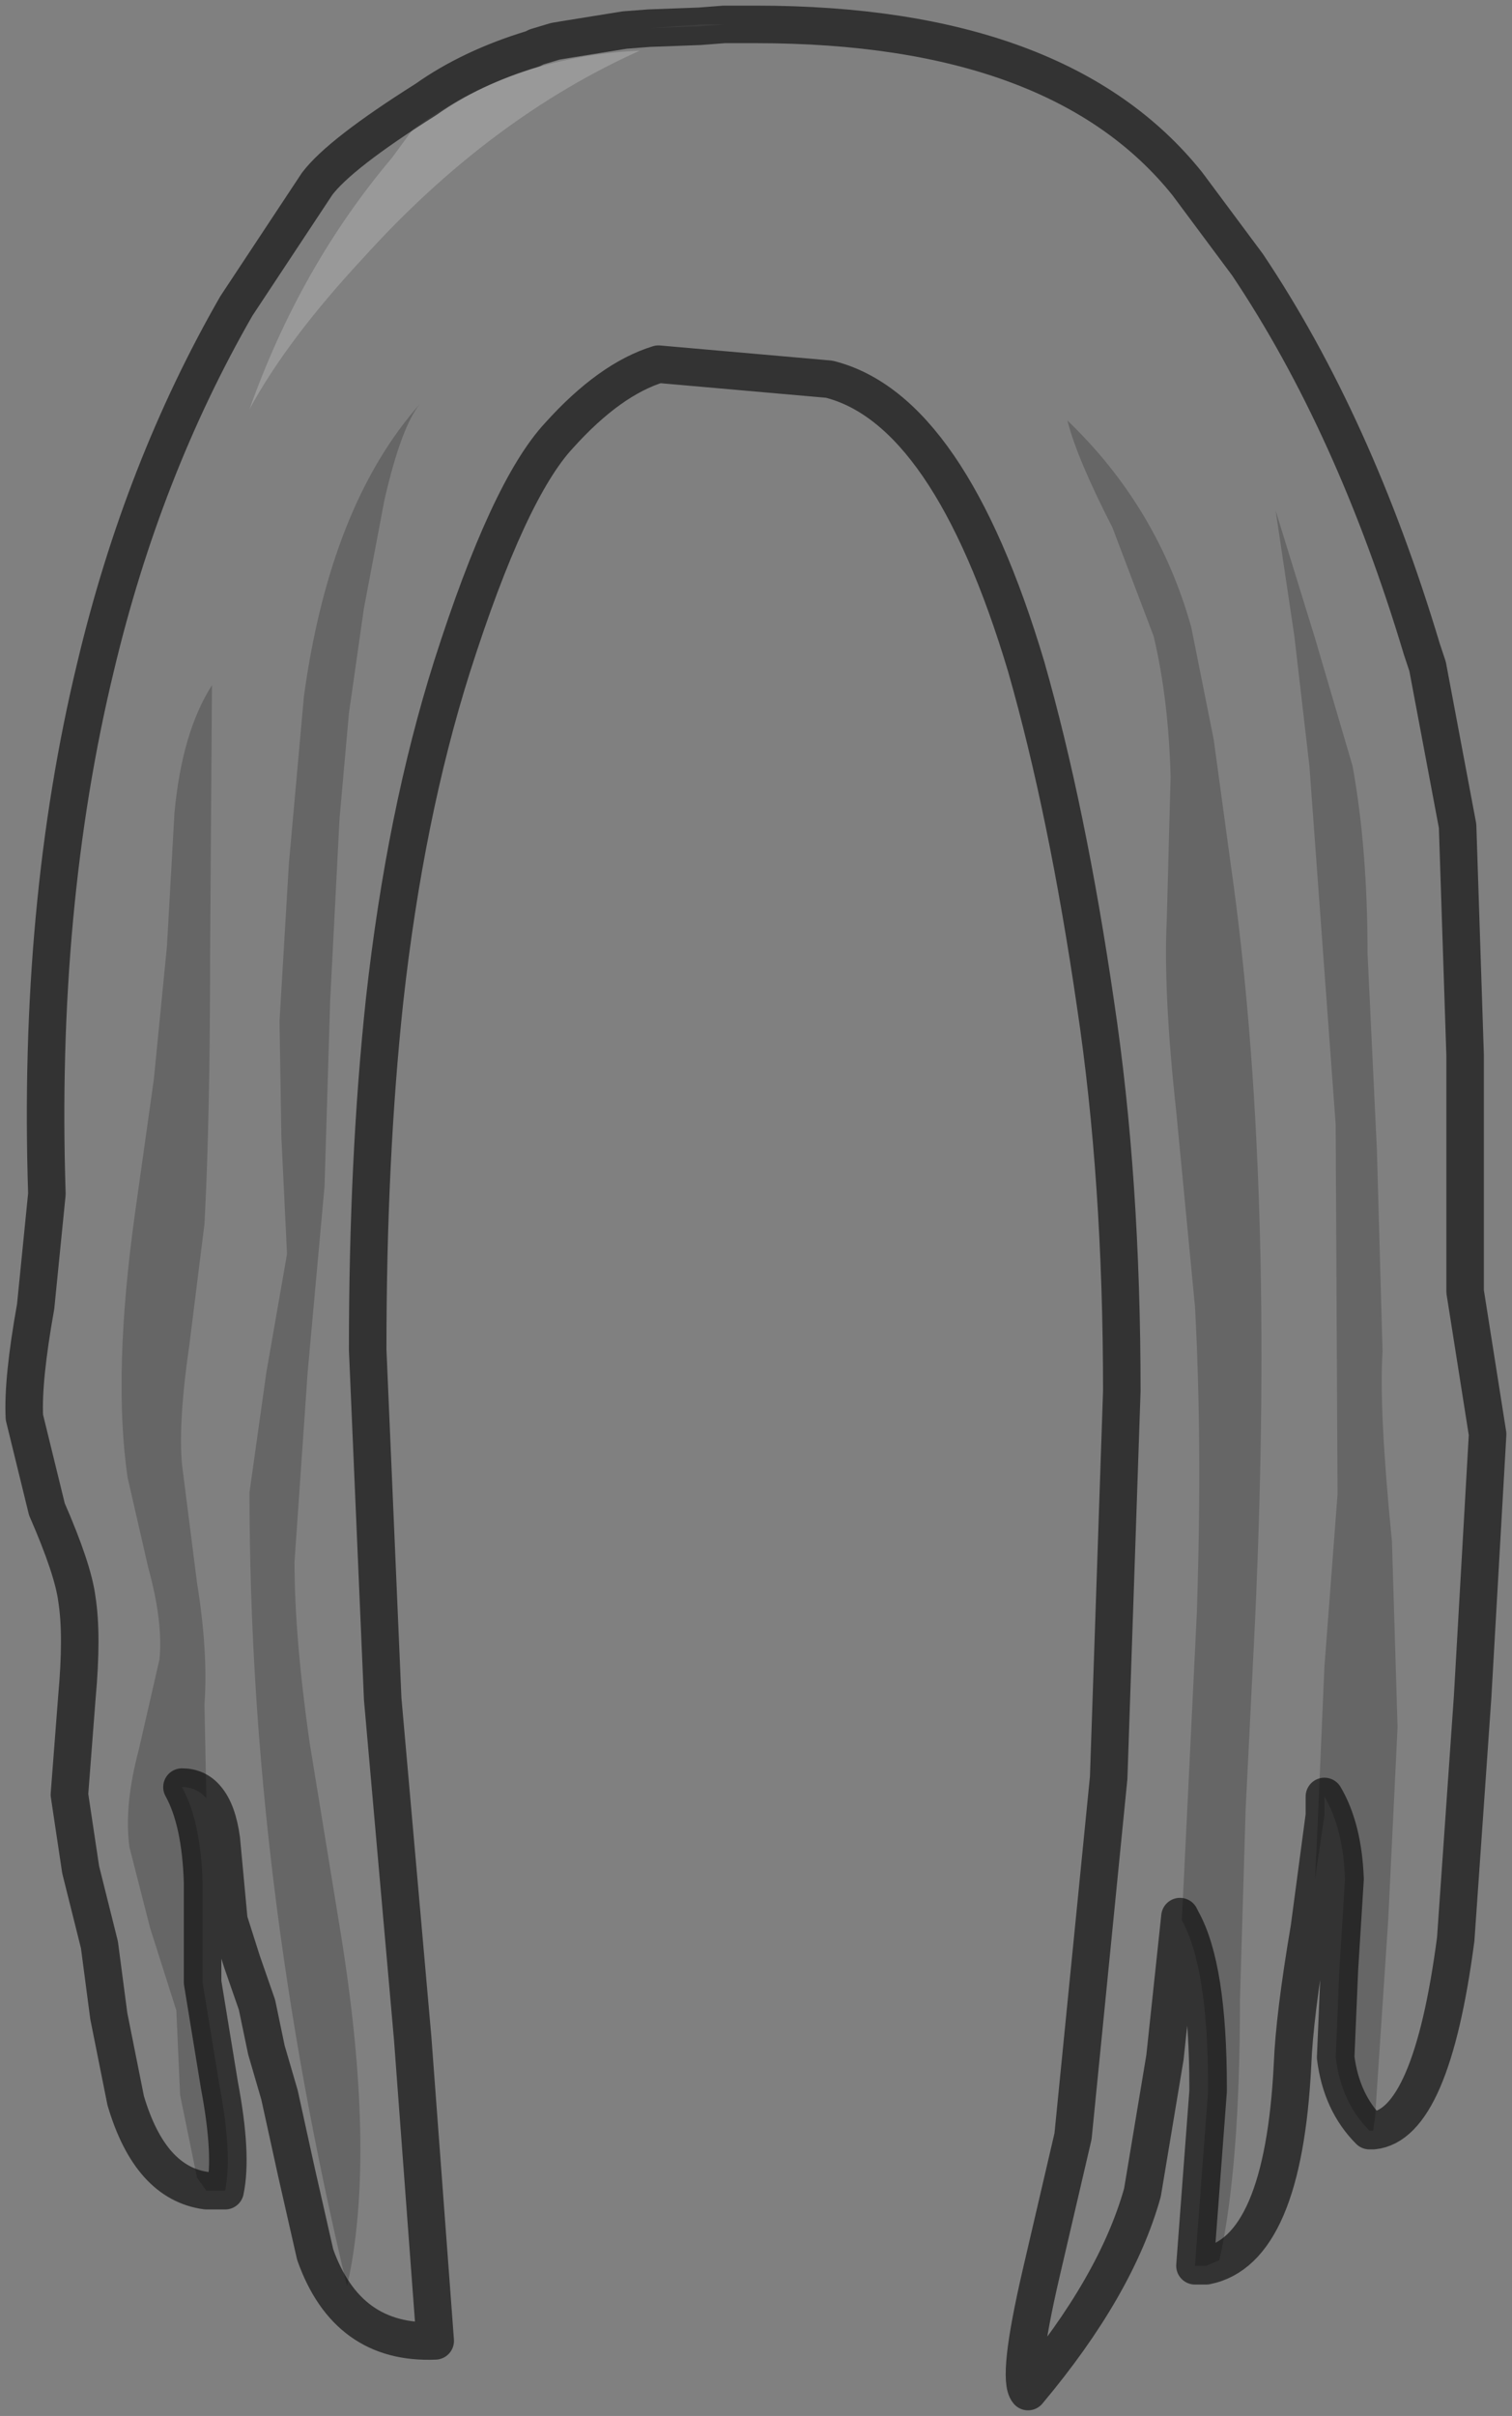 <?xml version="1.0" encoding="UTF-8" standalone="no"?>
<svg xmlns:xlink="http://www.w3.org/1999/xlink" height="64.35px" width="40.3px" xmlns="http://www.w3.org/2000/svg">
  <rect width="100%" height="100%" fill="#808080" stroke="none"/>
  <g transform="matrix(1.0, 0.0, 0.0, 1.0, 20.4, 14.6)">
    <path d="M-14.9 43.75 Q-16.4 43.55 -17.05 41.35 L-17.5 39.1 -17.75 37.2 -18.25 35.2 -18.55 33.2 -18.35 30.6 Q-18.2 28.95 -18.35 28.0 -18.45 27.2 -19.15 25.6 L-19.75 23.15 Q-19.8 22.15 -19.45 20.2 L-19.15 17.2 Q-19.4 9.55 -17.85 3.15 -16.6 -2.1 -14.1 -6.45 L-11.95 -9.7 Q-11.35 -10.5 -9.05 -11.95 -7.85 -12.8 -6.2 -13.3 L-6.1 -13.35 -5.6 -13.5 -5.3 -13.55 -3.75 -13.8 -3.1 -13.85 -1.75 -13.9 -1.1 -13.95 -0.65 -13.95 -1.1 -13.95 -1.65 -13.95 -1.7 -13.95 -0.65 -13.95 -0.25 -13.95 Q7.85 -13.95 11.25 -9.7 L12.85 -7.55 Q15.7 -3.3 17.5 2.7 L17.65 3.15 18.45 7.4 18.65 13.5 18.65 19.8 18.95 21.7 19.25 23.6 19.05 27.1 18.85 30.6 18.4 37.05 Q17.75 42.0 16.2 42.15 L16.25 41.8 16.6 36.55 16.85 31.4 16.7 26.45 Q16.35 22.95 16.45 21.4 L16.3 16.05 16.05 10.8 Q16.05 8.0 15.65 5.8 L14.65 2.4 13.6 -1.0 14.1 2.35 14.5 5.8 15.2 15.35 15.25 25.2 14.9 29.8 14.7 34.45 14.65 35.45 14.9 33.75 14.5 36.75 Q14.1 39.1 14.05 40.4 13.8 45.35 11.75 45.75 L12.1 45.6 Q12.65 43.15 12.65 38.65 L12.8 33.6 13.05 28.6 Q13.6 16.75 12.4 8.4 L11.95 5.1 11.35 2.1 Q10.45 -1.1 8.05 -3.4 8.3 -2.4 9.25 -0.55 L10.35 2.35 Q10.75 4.05 10.8 6.1 L10.7 9.85 Q10.6 11.8 10.95 15.0 L11.45 20.2 Q11.65 23.85 11.5 28.35 L11.1 36.55 11.05 36.45 10.65 40.2 10.05 43.8 Q9.35 46.3 7.0 49.1 6.7 48.75 7.35 45.95 L8.2 42.3 9.15 32.75 9.5 22.45 Q9.5 16.8 8.8 12.15 8.05 7.0 6.95 3.15 4.9 -3.7 1.7 -4.5 L-2.85 -4.9 Q-4.15 -4.5 -5.5 -3.0 -6.85 -1.55 -8.35 3.15 -9.6 7.1 -10.15 12.05 -10.6 16.25 -10.6 21.35 L-10.2 30.65 -9.4 39.7 -8.8 47.75 Q-11.15 47.85 -12.0 45.45 L-12.5 43.25 -12.95 41.2 -13.3 40.0 -13.55 38.8 -13.95 37.65 -14.3 36.55 -14.5 34.4 Q-14.6 33.65 -14.9 33.3 L-14.95 30.8 Q-14.85 29.4 -15.15 27.55 L-15.55 24.4 Q-15.65 23.25 -15.35 21.2 L-14.95 18.0 Q-14.8 15.2 -14.8 10.85 L-14.75 3.65 Q-15.55 4.9 -15.75 7.05 L-15.95 10.6 -16.3 14.15 -16.8 17.7 Q-17.4 22.0 -17.0 24.75 L-16.45 27.15 Q-16.05 28.6 -16.15 29.6 L-16.7 32.0 Q-17.1 33.5 -16.95 34.6 L-16.4 36.75 -15.7 38.95 -15.6 41.2 -15.15 43.4 -14.9 43.75 M-9.95 -10.4 Q-12.4 -7.5 -13.75 -3.7 -12.75 -5.55 -10.7 -7.75 -7.35 -11.45 -3.35 -13.25 -6.75 -13.1 -9.4 -11.15 L-9.95 -10.4 M-10.15 -1.3 Q-9.7 -3.25 -9.2 -3.85 -11.6 -1.15 -12.3 3.95 L-12.7 8.4 -12.95 12.6 -12.9 15.7 -12.75 18.8 -13.3 21.95 -13.75 25.15 Q-13.75 35.45 -11.15 46.3 -10.35 42.75 -11.35 36.7 L-12.15 31.8 Q-12.55 29.0 -12.55 27.0 L-12.2 21.95 -11.75 17.0 -11.6 12.05 -11.35 7.2 -11.1 4.4 -10.7 1.6 -10.15 -1.3" fill="#ffffff" fill-opacity="0.0" fill-rule="evenodd" stroke="none"/>
    <path d="M-1.1 -13.95 L-1.75 -13.9 -3.1 -13.85 -1.7 -13.95 -1.65 -13.95 -1.1 -13.95 M-9.95 -10.4 L-9.4 -11.15 Q-6.75 -13.1 -3.35 -13.25 -7.35 -11.45 -10.7 -7.75 -12.75 -5.55 -13.75 -3.7 -12.4 -7.5 -9.95 -10.4" fill="#ffffff" fill-opacity="0.2" fill-rule="evenodd" stroke="none"/>
    <path d="M-14.9 43.75 L-15.15 43.4 -15.6 41.2 -15.7 38.95 -16.4 36.75 -16.95 34.6 Q-17.1 33.5 -16.7 32.0 L-16.15 29.6 Q-16.05 28.6 -16.45 27.15 L-17.0 24.75 Q-17.4 22.0 -16.8 17.7 L-16.3 14.15 -15.95 10.6 -15.75 7.05 Q-15.55 4.9 -14.75 3.65 L-14.8 10.85 Q-14.8 15.2 -14.95 18.0 L-15.35 21.2 Q-15.65 23.25 -15.55 24.4 L-15.15 27.55 Q-14.85 29.4 -14.95 30.8 L-14.9 33.3 Q-15.15 33.0 -15.55 33.0 -15.05 33.9 -15.0 35.55 L-15.0 38.2 -14.55 40.95 Q-14.2 42.8 -14.4 43.75 L-14.9 43.75 M11.1 36.55 L11.5 28.35 Q11.65 23.85 11.45 20.2 L10.95 15.0 Q10.6 11.8 10.7 9.85 L10.8 6.1 Q10.75 4.05 10.35 2.35 L9.25 -0.55 Q8.3 -2.4 8.05 -3.4 10.45 -1.1 11.35 2.1 L11.95 5.1 12.4 8.4 Q13.6 16.75 13.05 28.6 L12.8 33.6 12.65 38.65 Q12.65 43.15 12.1 45.6 L11.75 45.75 11.45 45.75 11.8 41.1 11.8 41.0 Q11.8 37.8 11.1 36.55 M14.9 33.75 L14.65 35.45 14.7 34.45 14.9 29.8 15.25 25.2 15.2 15.35 14.5 5.8 14.1 2.35 13.6 -1.0 14.65 2.4 15.65 5.8 Q16.05 8.0 16.05 10.8 L16.3 16.05 16.45 21.4 Q16.35 22.95 16.7 26.45 L16.85 31.4 16.6 36.55 16.25 41.8 16.2 42.15 16.1 42.15 Q15.35 41.4 15.2 40.2 L15.3 37.85 15.45 35.45 Q15.4 34.1 14.9 33.25 L14.9 33.75 M-10.15 -1.3 L-10.7 1.6 -11.1 4.4 -11.35 7.2 -11.6 12.05 -11.75 17.0 -12.2 21.95 -12.55 27.0 Q-12.55 29.0 -12.15 31.8 L-11.35 36.7 Q-10.35 42.75 -11.15 46.3 -13.75 35.45 -13.75 25.15 L-13.3 21.95 -12.75 18.8 -12.9 15.7 -12.95 12.6 -12.7 8.4 -12.3 3.95 Q-11.6 -1.15 -9.2 -3.85 -9.7 -3.25 -10.15 -1.3" fill="#000000" fill-opacity="0.2" fill-rule="evenodd" stroke="none"/>
    <path d="M-3.1 -13.85 L-3.75 -13.8 -5.3 -13.55 -5.6 -13.5 -6.1 -13.35 -6.2 -13.3 Q-7.85 -12.8 -9.05 -11.95 -11.35 -10.5 -11.95 -9.7 L-14.1 -6.45 Q-16.6 -2.1 -17.85 3.15 -19.4 9.55 -19.15 17.2 L-19.45 20.2 Q-19.8 22.15 -19.75 23.15 L-19.15 25.6 Q-18.45 27.2 -18.35 28.0 -18.2 28.95 -18.35 30.6 L-18.55 33.2 -18.25 35.2 -17.75 37.2 -17.5 39.1 -17.05 41.35 Q-16.4 43.55 -14.9 43.75 L-14.4 43.75 Q-14.2 42.8 -14.55 40.95 L-15.0 38.2 -15.0 35.55 Q-15.05 33.9 -15.55 33.0 -15.15 33.0 -14.9 33.3 -14.6 33.65 -14.5 34.4 L-14.3 36.55 -13.95 37.65 -13.55 38.8 -13.3 40.0 -12.95 41.2 -12.5 43.25 -12.0 45.45 Q-11.15 47.85 -8.8 47.75 L-9.4 39.7 -10.2 30.65 -10.6 21.35 Q-10.6 16.25 -10.15 12.05 -9.6 7.1 -8.35 3.15 -6.85 -1.55 -5.5 -3.0 -4.15 -4.5 -2.85 -4.9 L1.7 -4.5 Q4.9 -3.7 6.95 3.15 8.05 7.0 8.8 12.15 9.5 16.8 9.5 22.45 L9.15 32.75 8.2 42.3 7.35 45.95 Q6.7 48.75 7.0 49.1 9.35 46.3 10.05 43.8 L10.65 40.2 11.05 36.45 11.1 36.55 Q11.8 37.8 11.8 41.0 L11.8 41.1 11.45 45.75 11.75 45.75 Q13.8 45.35 14.05 40.4 14.1 39.1 14.5 36.75 L14.9 33.75 14.9 33.25 Q15.4 34.1 15.45 35.45 L15.3 37.85 15.2 40.2 Q15.35 41.4 16.1 42.15 L16.2 42.15 Q17.75 42.0 18.4 37.05 L18.85 30.6 19.05 27.1 19.25 23.6 18.95 21.7 18.65 19.8 18.65 13.5 18.45 7.4 17.65 3.15 17.5 2.7 Q15.7 -3.3 12.85 -7.55 L11.25 -9.7 Q7.85 -13.95 -0.25 -13.95 L-0.65 -13.95 -1.1 -13.95 -1.75 -13.9 -3.1 -13.85 Z" fill="none" stroke="#000000" stroke-linecap="square" stroke-linejoin="round" stroke-opacity="0.6" stroke-width="1.0"/>
  </g>
</svg>
